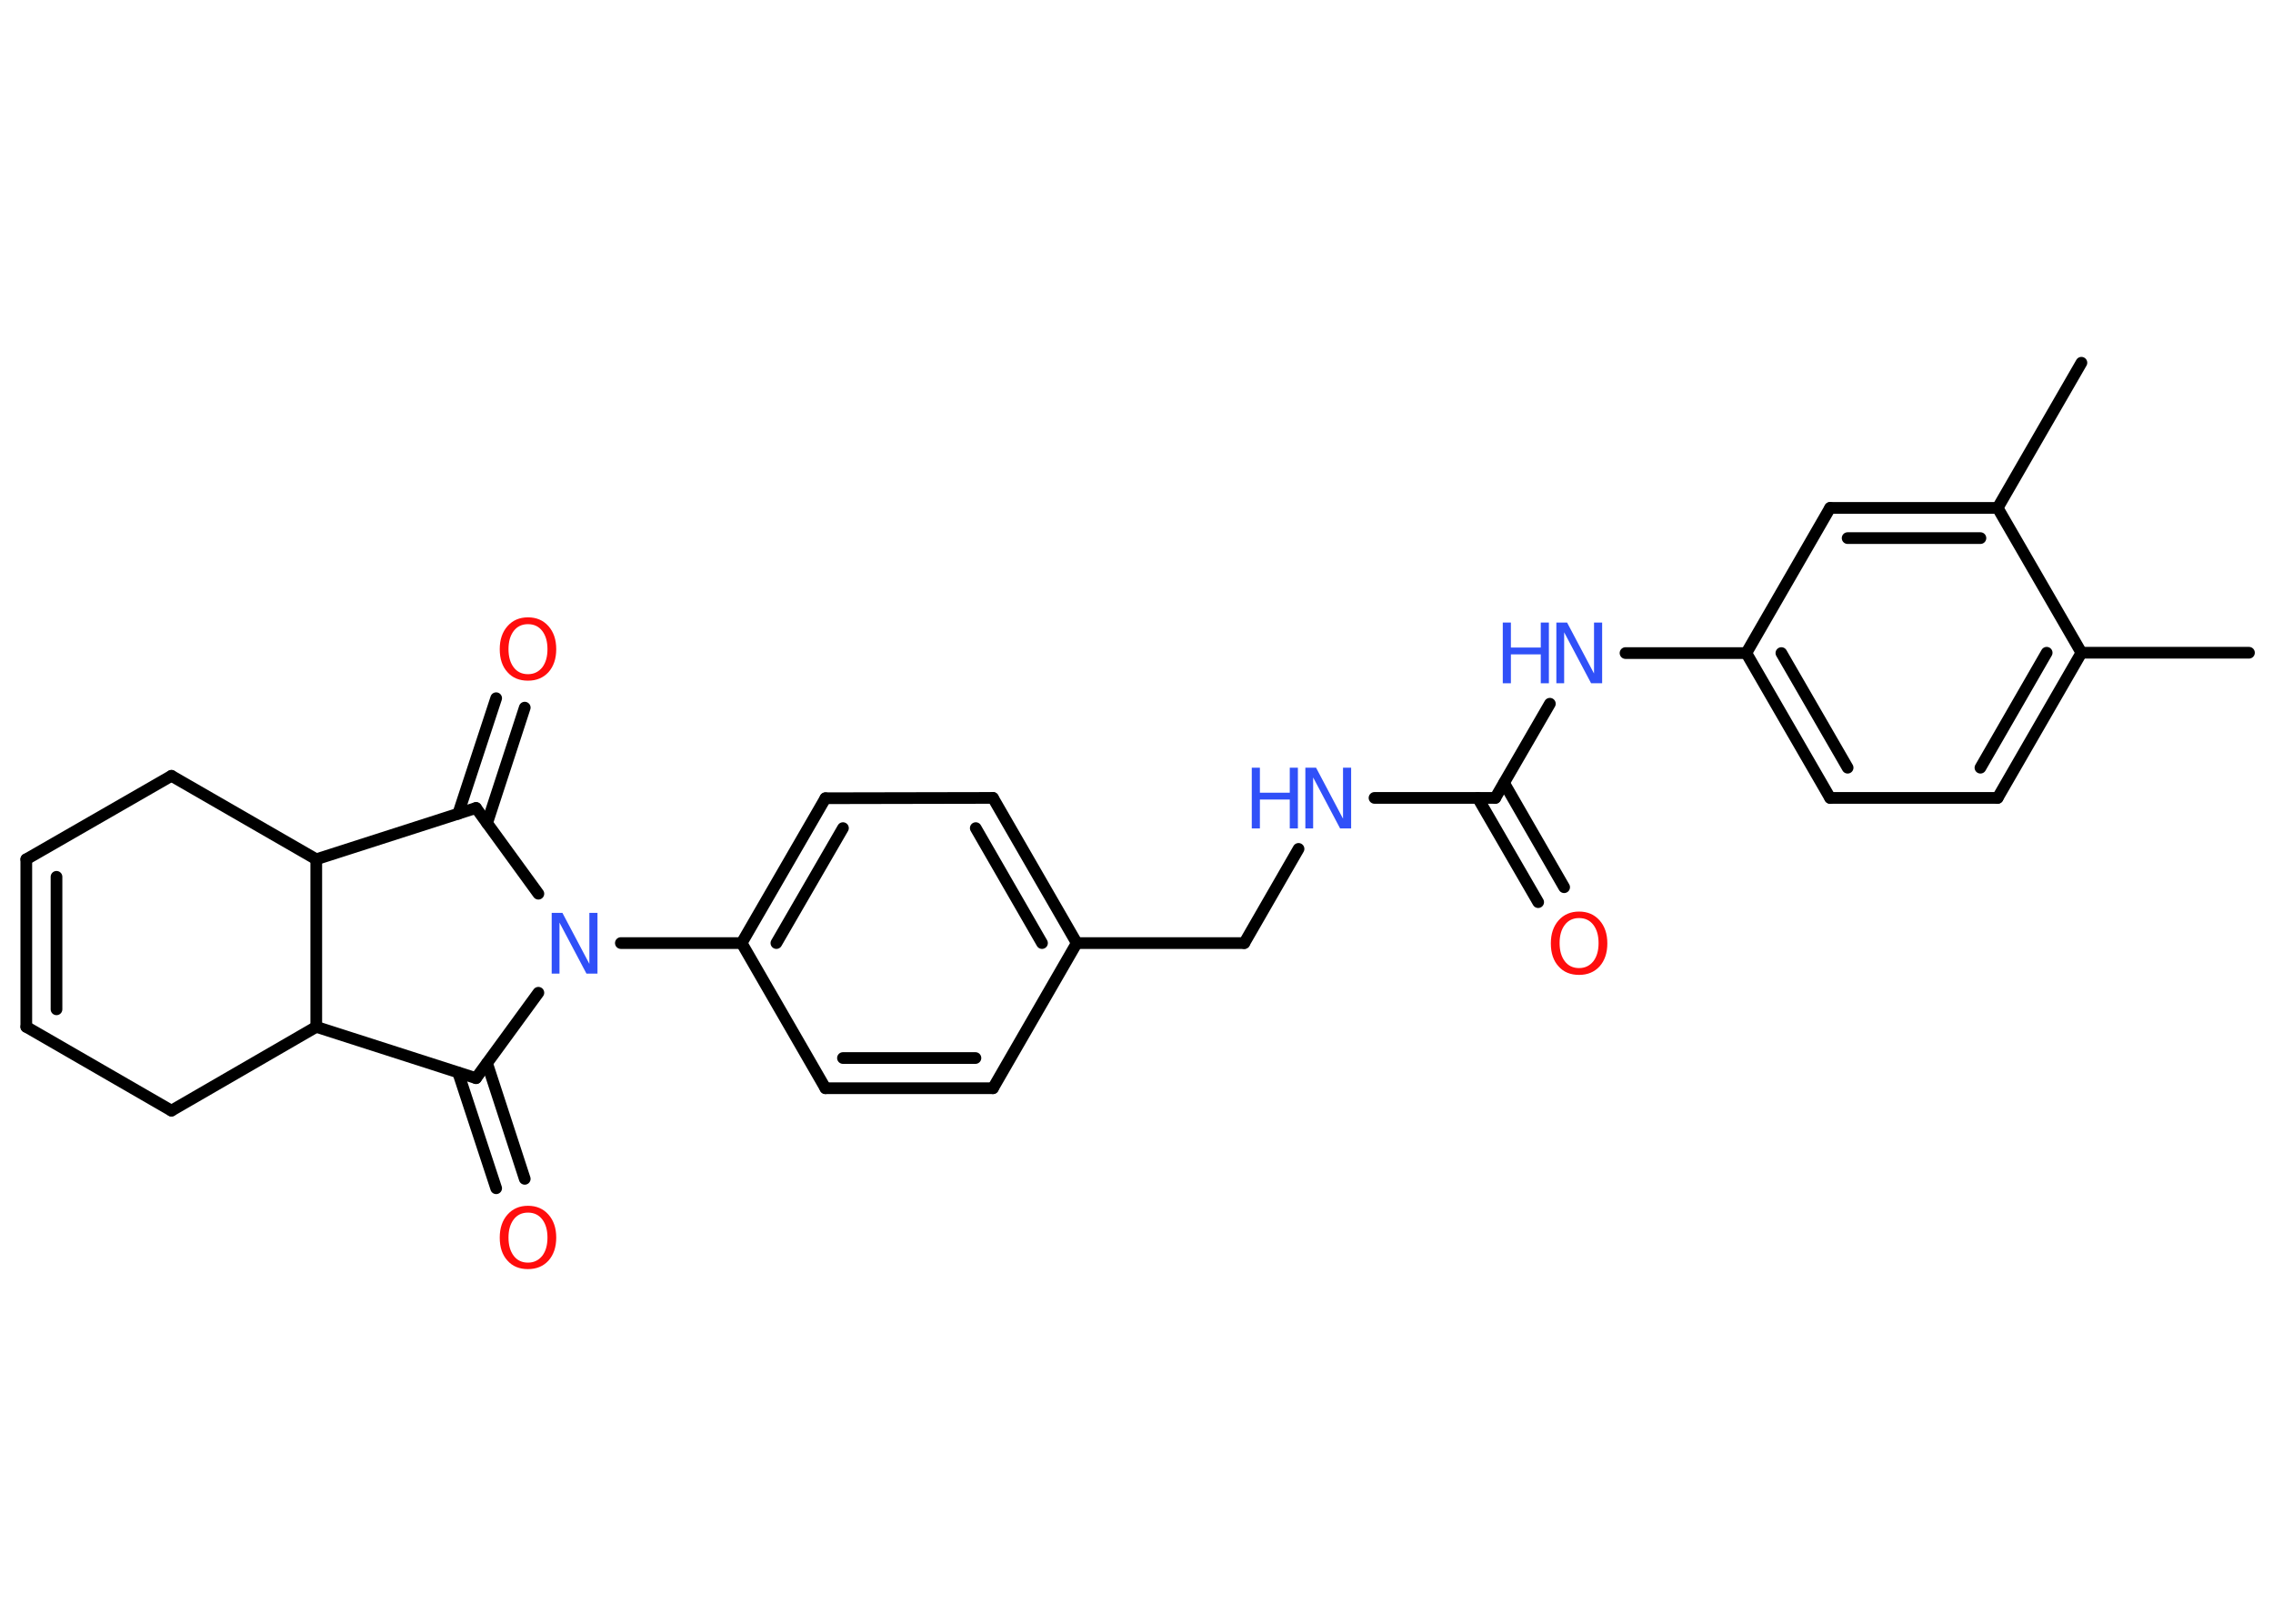 <?xml version='1.0' encoding='UTF-8'?>
<!DOCTYPE svg PUBLIC "-//W3C//DTD SVG 1.1//EN" "http://www.w3.org/Graphics/SVG/1.1/DTD/svg11.dtd">
<svg version='1.2' xmlns='http://www.w3.org/2000/svg' xmlns:xlink='http://www.w3.org/1999/xlink' width='70.0mm' height='50.0mm' viewBox='0 0 70.0 50.0'>
  <desc>Generated by the Chemistry Development Kit (http://github.com/cdk)</desc>
  <g stroke-linecap='round' stroke-linejoin='round' stroke='#000000' stroke-width='.36' fill='#3050F8'>
    <rect x='.0' y='.0' width='70.0' height='50.0' fill='#FFFFFF' stroke='none'/>
    <g id='mol1' class='mol'>
      <line id='mol1bnd1' class='bond' x1='69.26' y1='20.1' x2='64.1' y2='20.1'/>
      <g id='mol1bnd2' class='bond'>
        <line x1='61.52' y1='24.57' x2='64.1' y2='20.1'/>
        <line x1='60.99' y1='23.64' x2='63.03' y2='20.1'/>
      </g>
      <line id='mol1bnd3' class='bond' x1='61.52' y1='24.57' x2='56.36' y2='24.57'/>
      <g id='mol1bnd4' class='bond'>
        <line x1='53.78' y1='20.11' x2='56.36' y2='24.57'/>
        <line x1='54.86' y1='20.11' x2='56.9' y2='23.64'/>
      </g>
      <line id='mol1bnd5' class='bond' x1='53.78' y1='20.11' x2='50.06' y2='20.11'/>
      <line id='mol1bnd6' class='bond' x1='47.73' y1='21.67' x2='46.05' y2='24.57'/>
      <g id='mol1bnd7' class='bond'>
        <line x1='46.32' y1='24.11' x2='48.17' y2='27.32'/>
        <line x1='45.51' y1='24.57' x2='47.37' y2='27.78'/>
      </g>
      <line id='mol1bnd8' class='bond' x1='46.05' y1='24.57' x2='42.33' y2='24.57'/>
      <line id='mol1bnd9' class='bond' x1='39.99' y1='26.14' x2='38.32' y2='29.04'/>
      <line id='mol1bnd10' class='bond' x1='38.32' y1='29.04' x2='33.16' y2='29.04'/>
      <g id='mol1bnd11' class='bond'>
        <line x1='33.16' y1='29.04' x2='30.58' y2='24.57'/>
        <line x1='32.09' y1='29.04' x2='30.05' y2='25.5'/>
      </g>
      <line id='mol1bnd12' class='bond' x1='30.58' y1='24.57' x2='25.42' y2='24.58'/>
      <g id='mol1bnd13' class='bond'>
        <line x1='25.42' y1='24.58' x2='22.84' y2='29.04'/>
        <line x1='25.96' y1='25.5' x2='23.91' y2='29.04'/>
      </g>
      <line id='mol1bnd14' class='bond' x1='22.84' y1='29.04' x2='19.12' y2='29.04'/>
      <line id='mol1bnd15' class='bond' x1='16.58' y1='27.52' x2='14.66' y2='24.88'/>
      <g id='mol1bnd16' class='bond'>
        <line x1='14.11' y1='25.06' x2='15.28' y2='21.5'/>
        <line x1='15.0' y1='25.35' x2='16.16' y2='21.79'/>
      </g>
      <line id='mol1bnd17' class='bond' x1='14.66' y1='24.88' x2='9.74' y2='26.46'/>
      <line id='mol1bnd18' class='bond' x1='9.74' y1='26.46' x2='5.28' y2='23.89'/>
      <line id='mol1bnd19' class='bond' x1='5.28' y1='23.89' x2='.81' y2='26.46'/>
      <g id='mol1bnd20' class='bond'>
        <line x1='.81' y1='26.46' x2='.81' y2='31.62'/>
        <line x1='1.74' y1='27.0' x2='1.74' y2='31.08'/>
      </g>
      <line id='mol1bnd21' class='bond' x1='.81' y1='31.62' x2='5.28' y2='34.2'/>
      <line id='mol1bnd22' class='bond' x1='5.28' y1='34.2' x2='9.74' y2='31.62'/>
      <line id='mol1bnd23' class='bond' x1='9.74' y1='26.46' x2='9.74' y2='31.62'/>
      <line id='mol1bnd24' class='bond' x1='9.74' y1='31.62' x2='14.66' y2='33.2'/>
      <line id='mol1bnd25' class='bond' x1='16.58' y1='30.57' x2='14.66' y2='33.2'/>
      <g id='mol1bnd26' class='bond'>
        <line x1='15.0' y1='32.74' x2='16.16' y2='36.3'/>
        <line x1='14.11' y1='33.03' x2='15.28' y2='36.59'/>
      </g>
      <line id='mol1bnd27' class='bond' x1='22.84' y1='29.04' x2='25.42' y2='33.51'/>
      <g id='mol1bnd28' class='bond'>
        <line x1='25.42' y1='33.51' x2='30.58' y2='33.51'/>
        <line x1='25.96' y1='32.58' x2='30.04' y2='32.58'/>
      </g>
      <line id='mol1bnd29' class='bond' x1='33.16' y1='29.04' x2='30.58' y2='33.51'/>
      <line id='mol1bnd30' class='bond' x1='53.78' y1='20.11' x2='56.36' y2='15.64'/>
      <g id='mol1bnd31' class='bond'>
        <line x1='61.52' y1='15.64' x2='56.36' y2='15.64'/>
        <line x1='60.99' y1='16.57' x2='56.9' y2='16.57'/>
      </g>
      <line id='mol1bnd32' class='bond' x1='64.1' y1='20.1' x2='61.52' y2='15.64'/>
      <line id='mol1bnd33' class='bond' x1='61.52' y1='15.64' x2='64.1' y2='11.17'/>
      <g id='mol1atm6' class='atom'>
        <path d='M47.92 19.17h.34l.83 1.57v-1.57h.25v1.87h-.34l-.83 -1.57v1.57h-.24v-1.87z' stroke='none'/>
        <path d='M46.28 19.17h.25v.77h.92v-.77h.25v1.87h-.25v-.89h-.92v.89h-.25v-1.87z' stroke='none'/>
      </g>
      <path id='mol1atm8' class='atom' d='M48.63 28.27q-.28 .0 -.44 .21q-.16 .21 -.16 .56q.0 .35 .16 .56q.16 .21 .44 .21q.27 .0 .44 -.21q.16 -.21 .16 -.56q.0 -.35 -.16 -.56q-.16 -.21 -.44 -.21zM48.63 28.07q.39 .0 .63 .27q.24 .27 .24 .71q.0 .44 -.24 .71q-.24 .26 -.63 .26q-.4 .0 -.63 -.26q-.24 -.26 -.24 -.71q.0 -.44 .24 -.71q.24 -.27 .63 -.27z' stroke='none' fill='#FF0D0D'/>
      <g id='mol1atm9' class='atom'>
        <path d='M40.19 23.64h.34l.83 1.57v-1.57h.25v1.87h-.34l-.83 -1.57v1.57h-.24v-1.87z' stroke='none'/>
        <path d='M38.55 23.64h.25v.77h.92v-.77h.25v1.87h-.25v-.89h-.92v.89h-.25v-1.87z' stroke='none'/>
      </g>
      <path id='mol1atm15' class='atom' d='M16.98 28.11h.34l.83 1.57v-1.57h.25v1.87h-.34l-.83 -1.57v1.57h-.24v-1.87z' stroke='none'/>
      <path id='mol1atm17' class='atom' d='M16.26 19.22q-.28 .0 -.44 .21q-.16 .21 -.16 .56q.0 .35 .16 .56q.16 .21 .44 .21q.27 .0 .44 -.21q.16 -.21 .16 -.56q.0 -.35 -.16 -.56q-.16 -.21 -.44 -.21zM16.26 19.01q.39 .0 .63 .27q.24 .27 .24 .71q.0 .44 -.24 .71q-.24 .26 -.63 .26q-.4 .0 -.63 -.26q-.24 -.26 -.24 -.71q.0 -.44 .24 -.71q.24 -.27 .63 -.27z' stroke='none' fill='#FF0D0D'/>
      <path id='mol1atm25' class='atom' d='M16.26 37.34q-.28 .0 -.44 .21q-.16 .21 -.16 .56q.0 .35 .16 .56q.16 .21 .44 .21q.27 .0 .44 -.21q.16 -.21 .16 -.56q.0 -.35 -.16 -.56q-.16 -.21 -.44 -.21zM16.26 37.13q.39 .0 .63 .27q.24 .27 .24 .71q.0 .44 -.24 .71q-.24 .26 -.63 .26q-.4 .0 -.63 -.26q-.24 -.26 -.24 -.71q.0 -.44 .24 -.71q.24 -.27 .63 -.27z' stroke='none' fill='#FF0D0D'/>
    </g>
  </g>
</svg>
